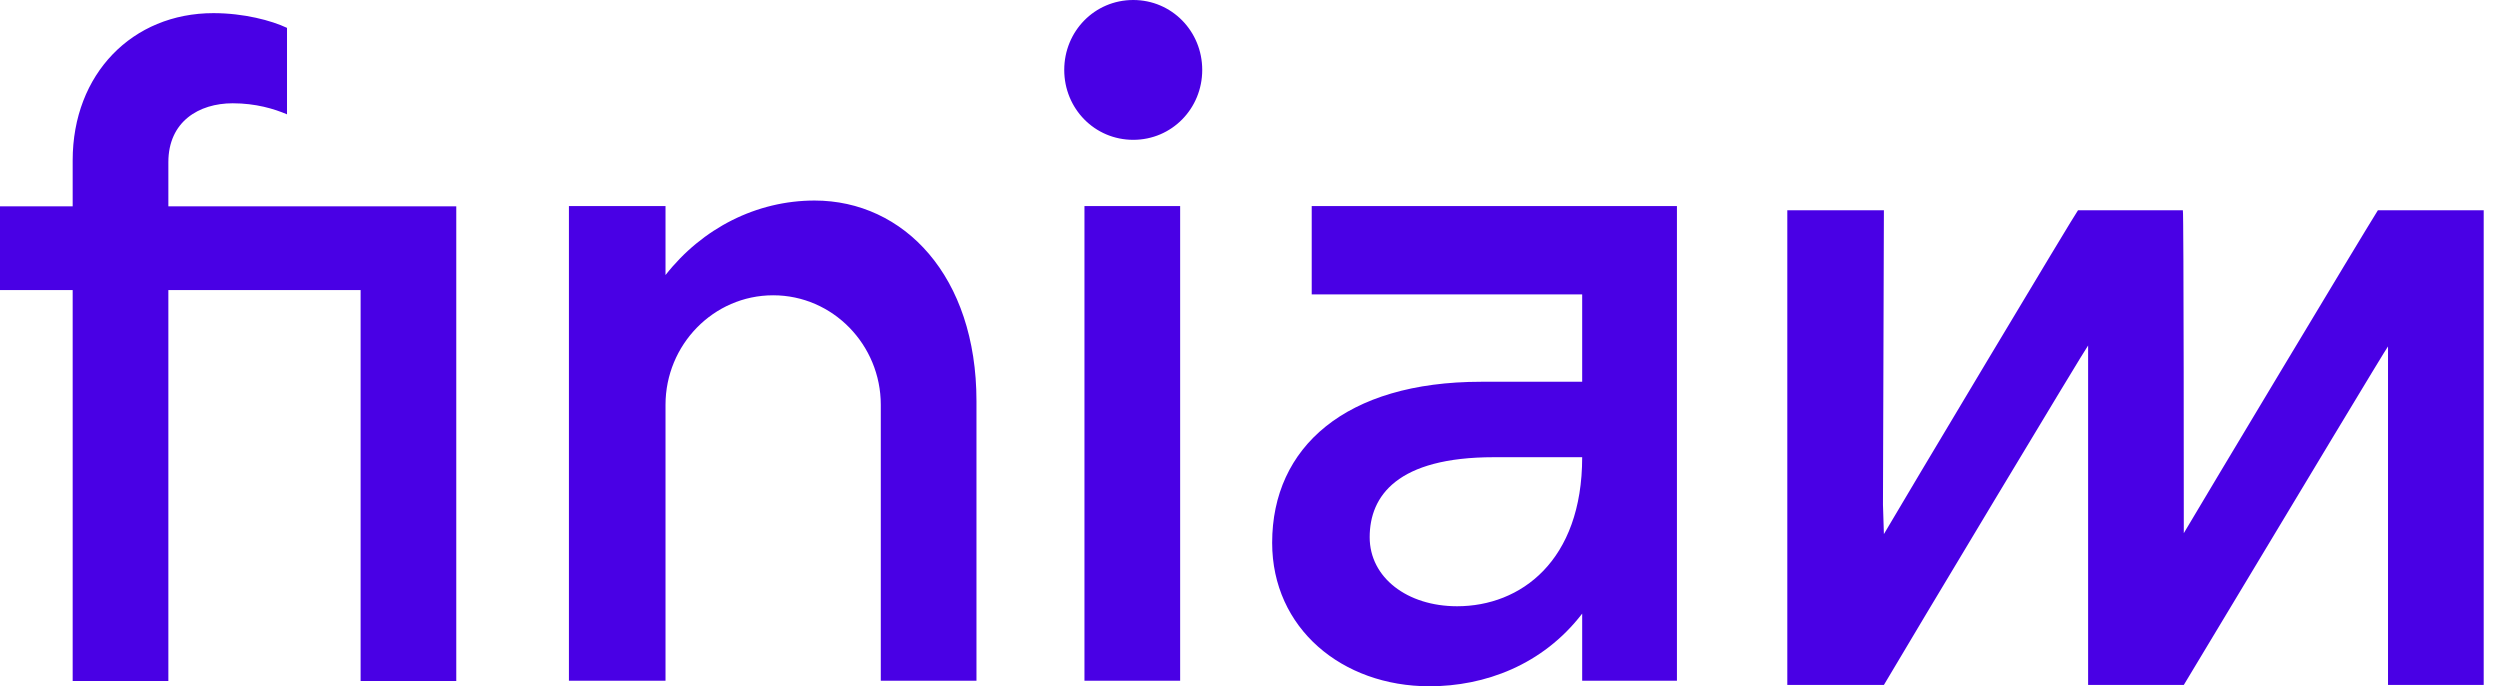 <svg width="102" height="28" viewBox="0 0 102 28" fill="none" xmlns="http://www.w3.org/2000/svg">
<path fill-rule="evenodd" clip-rule="evenodd" d="M43.421 2.853C43.421 1.276 44.659 0 46.236 0C47.812 0 49.051 1.276 49.051 2.853C49.051 4.429 47.812 5.705 46.236 5.705C44.659 5.705 43.421 4.429 43.421 2.853ZM44.246 8.408H48.15V27.775H44.246V8.408ZM27.153 11.222C28.654 9.308 30.869 8.182 33.234 8.182C36.874 8.182 39.84 11.26 39.84 16.365V27.775H35.936V16.515C35.936 14.075 33.984 12.048 31.545 12.048C29.105 12.048 27.153 14.075 27.153 16.515V27.775H23.212V8.408H27.153V11.222ZM53.518 8.408V12.011H64.553V15.576H60.425C54.907 15.576 51.904 18.241 51.904 22.145C51.904 25.635 54.757 28 58.323 28C60.575 28 62.939 27.137 64.553 25.035V27.775H68.419V8.408H53.518ZM59.449 24.735C57.422 24.735 55.883 23.571 55.883 21.919C55.883 20.231 57.009 18.654 60.95 18.654H64.553C64.553 22.895 62.038 24.735 59.449 24.735ZM89.099 21.753C89.85 20.477 96.38 9.592 97.018 8.579H101.335V27.946H97.431V14.134C97.404 14.134 93.572 20.509 91.089 24.639L91.087 24.642C90.11 26.267 89.343 27.544 89.099 27.946H85.195V14.096C85.158 14.096 77.876 26.22 76.863 27.946H72.922V8.579H76.863L76.825 20.59L76.863 21.791C77.539 20.627 84.745 8.579 84.783 8.579H89.061C89.099 8.579 89.099 21.716 89.099 21.753ZM11.71 4.665C11.185 4.44 10.434 4.214 9.496 4.214C8.107 4.214 6.869 4.965 6.869 6.617V8.418H14.713H18.616V27.785H14.713V11.834H6.869V27.785H2.965V11.834H0V8.418H2.965V6.542C2.965 3.013 5.405 0.536 8.708 0.536C9.946 0.536 11.072 0.836 11.71 1.137V4.665Z" fill="#4900E5"/>
</svg>
